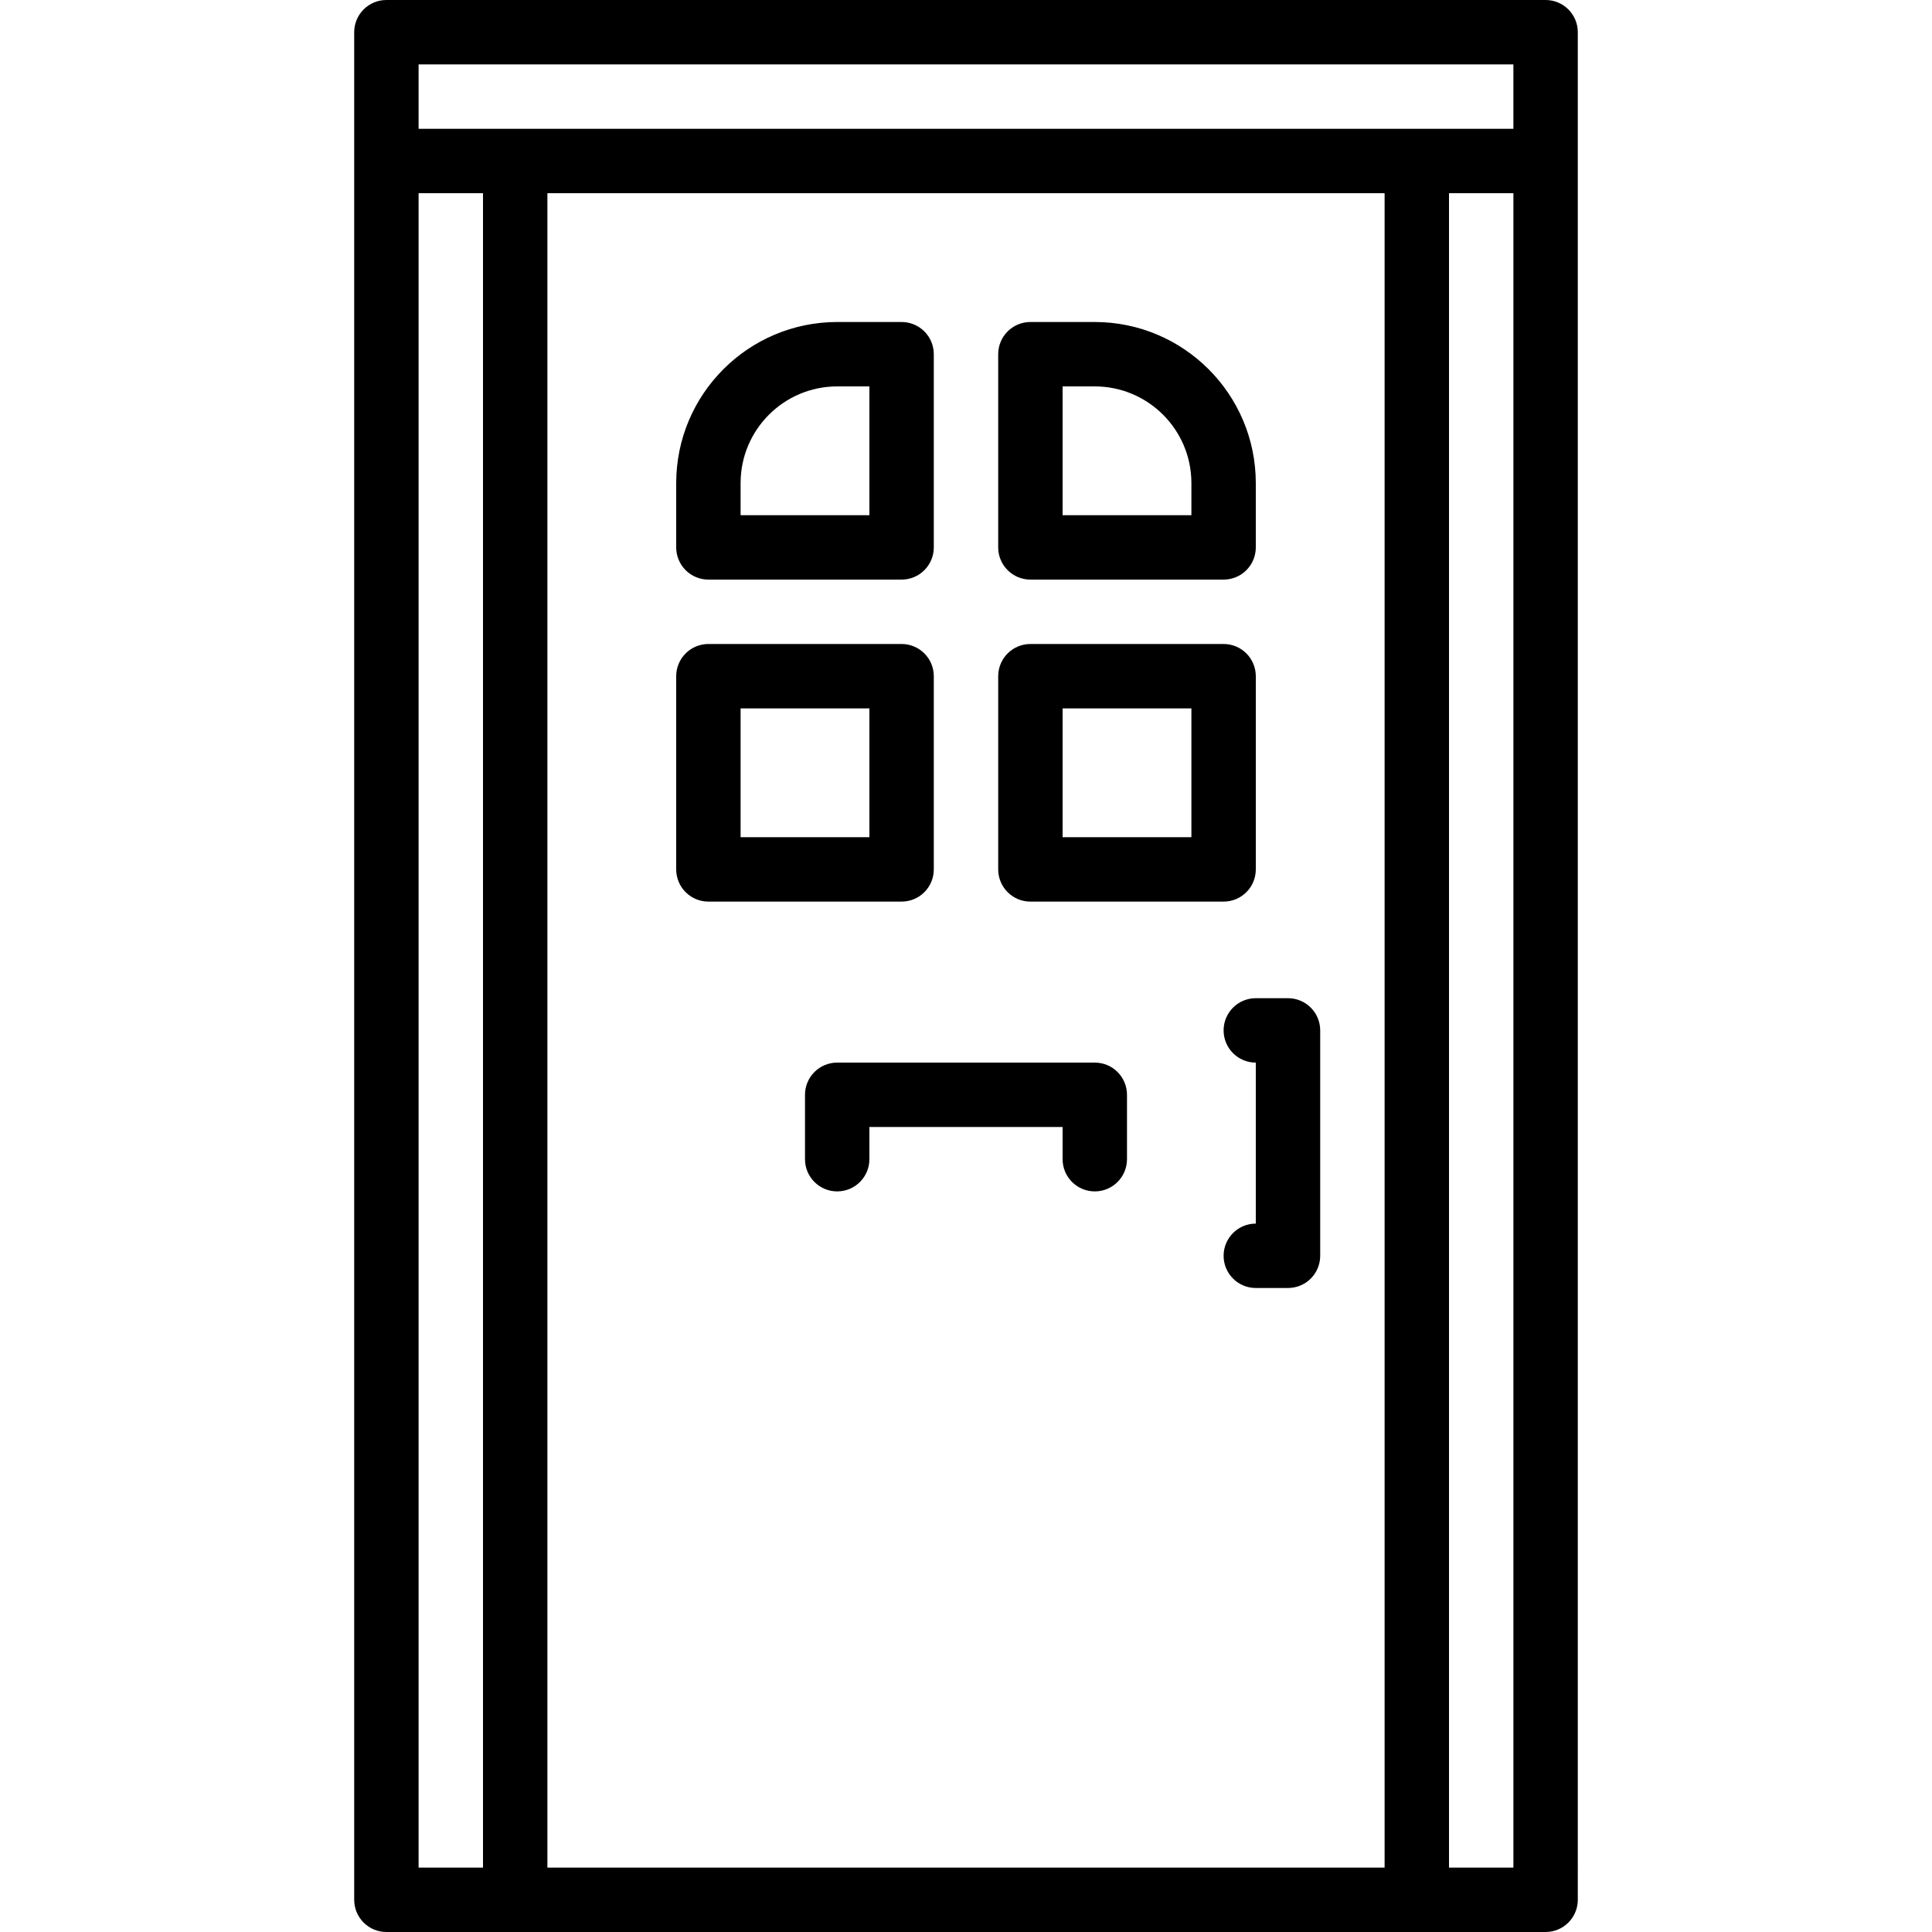 <?xml version="1.0" encoding="iso-8859-1"?>
<!-- Generator: Adobe Illustrator 19.0.0, SVG Export Plug-In . SVG Version: 6.00 Build 0)  -->
<svg version="1.1" id="Capa_1" xmlns="http://www.w3.org/2000/svg" xmlns:xlink="http://www.w3.org/1999/xlink" x="0px" y="0px"
	 viewBox="0 0 512 512" style="enable-background:new 0 0 512 512;" xml:space="preserve">
<g>
	<g>
		<g>
			<path d="M324.267,273.067c0,4.713,3.82,8.533,8.533,8.533v42.667c-4.713,0-8.533,3.821-8.533,8.533
				c0,4.713,3.82,8.533,8.533,8.533h8.533c2.264,0.001,4.435-0.897,6.035-2.498s2.499-3.772,2.498-6.035v-59.733
				c0.001-2.264-0.897-4.435-2.498-6.035s-3.772-2.499-6.035-2.498H332.8C328.087,264.533,324.267,268.354,324.267,273.067z"/>
			<path d="M187.733,153.6h51.2c2.264,0.001,4.435-0.897,6.035-2.498s2.499-3.772,2.498-6.035v-51.2
				c0.001-2.264-0.897-4.435-2.498-6.035s-3.772-2.499-6.035-2.498h-17.067C198.314,85.361,179.228,104.447,179.2,128v17.067
				c-0.001,2.264,0.897,4.435,2.498,6.035C183.299,152.703,185.47,153.601,187.733,153.6z M196.267,128
				c0.015-14.132,11.468-25.585,25.6-25.6h8.533v34.133h-34.133V128z"/>
			<path d="M273.067,153.6h51.2c2.264,0.001,4.435-0.897,6.035-2.498c1.601-1.601,2.499-3.772,2.498-6.035V128
				c-0.028-23.553-19.114-42.639-42.667-42.667h-17.067c-2.264-0.001-4.435,0.897-6.035,2.498s-2.499,3.772-2.498,6.035v51.2
				c-0.001,2.264,0.897,4.435,2.498,6.035S270.803,153.601,273.067,153.6z M281.6,102.4h8.533c14.132,0.015,25.585,11.468,25.6,25.6
				v8.533H281.6V102.4z"/>
			<path d="M187.733,238.933h51.2c2.264,0.001,4.435-0.897,6.035-2.498s2.499-3.772,2.498-6.035v-51.2
				c0.001-2.264-0.897-4.435-2.498-6.035c-1.601-1.601-3.772-2.499-6.035-2.498h-51.2c-2.264-0.001-4.435,0.897-6.035,2.498
				c-1.601,1.601-2.499,3.772-2.498,6.035v51.2c-0.001,2.264,0.897,4.435,2.498,6.035
				C183.299,238.036,185.47,238.935,187.733,238.933z M196.267,187.733H230.4v34.133h-34.133V187.733z"/>
			<path d="M273.067,238.933h51.2c2.264,0.001,4.435-0.897,6.035-2.498c1.601-1.601,2.499-3.772,2.498-6.035v-51.2
				c0.001-2.264-0.897-4.435-2.498-6.035c-1.601-1.601-3.772-2.499-6.035-2.498h-51.2c-2.264-0.001-4.435,0.897-6.035,2.498
				c-1.601,1.601-2.499,3.772-2.498,6.035v51.2c-0.001,2.264,0.897,4.435,2.498,6.035S270.803,238.935,273.067,238.933z
				 M281.6,187.733h34.133v34.133H281.6V187.733z"/>
			<path d="M290.133,281.6h-68.267c-2.264-0.001-4.435,0.897-6.035,2.498c-1.601,1.601-2.499,3.772-2.498,6.035V307.2
				c0,4.713,3.82,8.533,8.533,8.533s8.533-3.82,8.533-8.533v-8.533h51.2v8.533c0,4.713,3.821,8.533,8.533,8.533
				c4.713,0,8.533-3.82,8.533-8.533v-17.067c0.001-2.264-0.897-4.435-2.498-6.035C294.568,282.497,292.397,281.599,290.133,281.6z"
				/>
			<path d="M415.635,2.498C414.035,0.897,411.864-0.001,409.6,0H102.4c-2.264-0.001-4.435,0.897-6.035,2.498
				s-2.499,3.772-2.498,6.035v494.933c-0.001,2.264,0.897,4.435,2.498,6.035s3.772,2.499,6.035,2.498h34.133H409.6
				c2.264,0.001,4.435-0.897,6.035-2.498s2.499-3.772,2.498-6.035V8.533C418.135,6.27,417.236,4.099,415.635,2.498z M128,494.933
				h-17.067V51.2H128V494.933z M366.933,494.933H145.067V51.2h221.867V494.933z M401.067,494.933H384V51.2h17.067V494.933z
				 M401.067,34.133H110.933V17.067h290.133V34.133z"/>
		</g>
	</g>
</g>
<g>
</g>
<g>
</g>
<g>
</g>
<g>
</g>
<g>
</g>
<g>
</g>
<g>
</g>
<g>
</g>
<g>
</g>
<g>
</g>
<g>
</g>
<g>
</g>
<g>
</g>
<g>
</g>
<g>
</g>
</svg>
